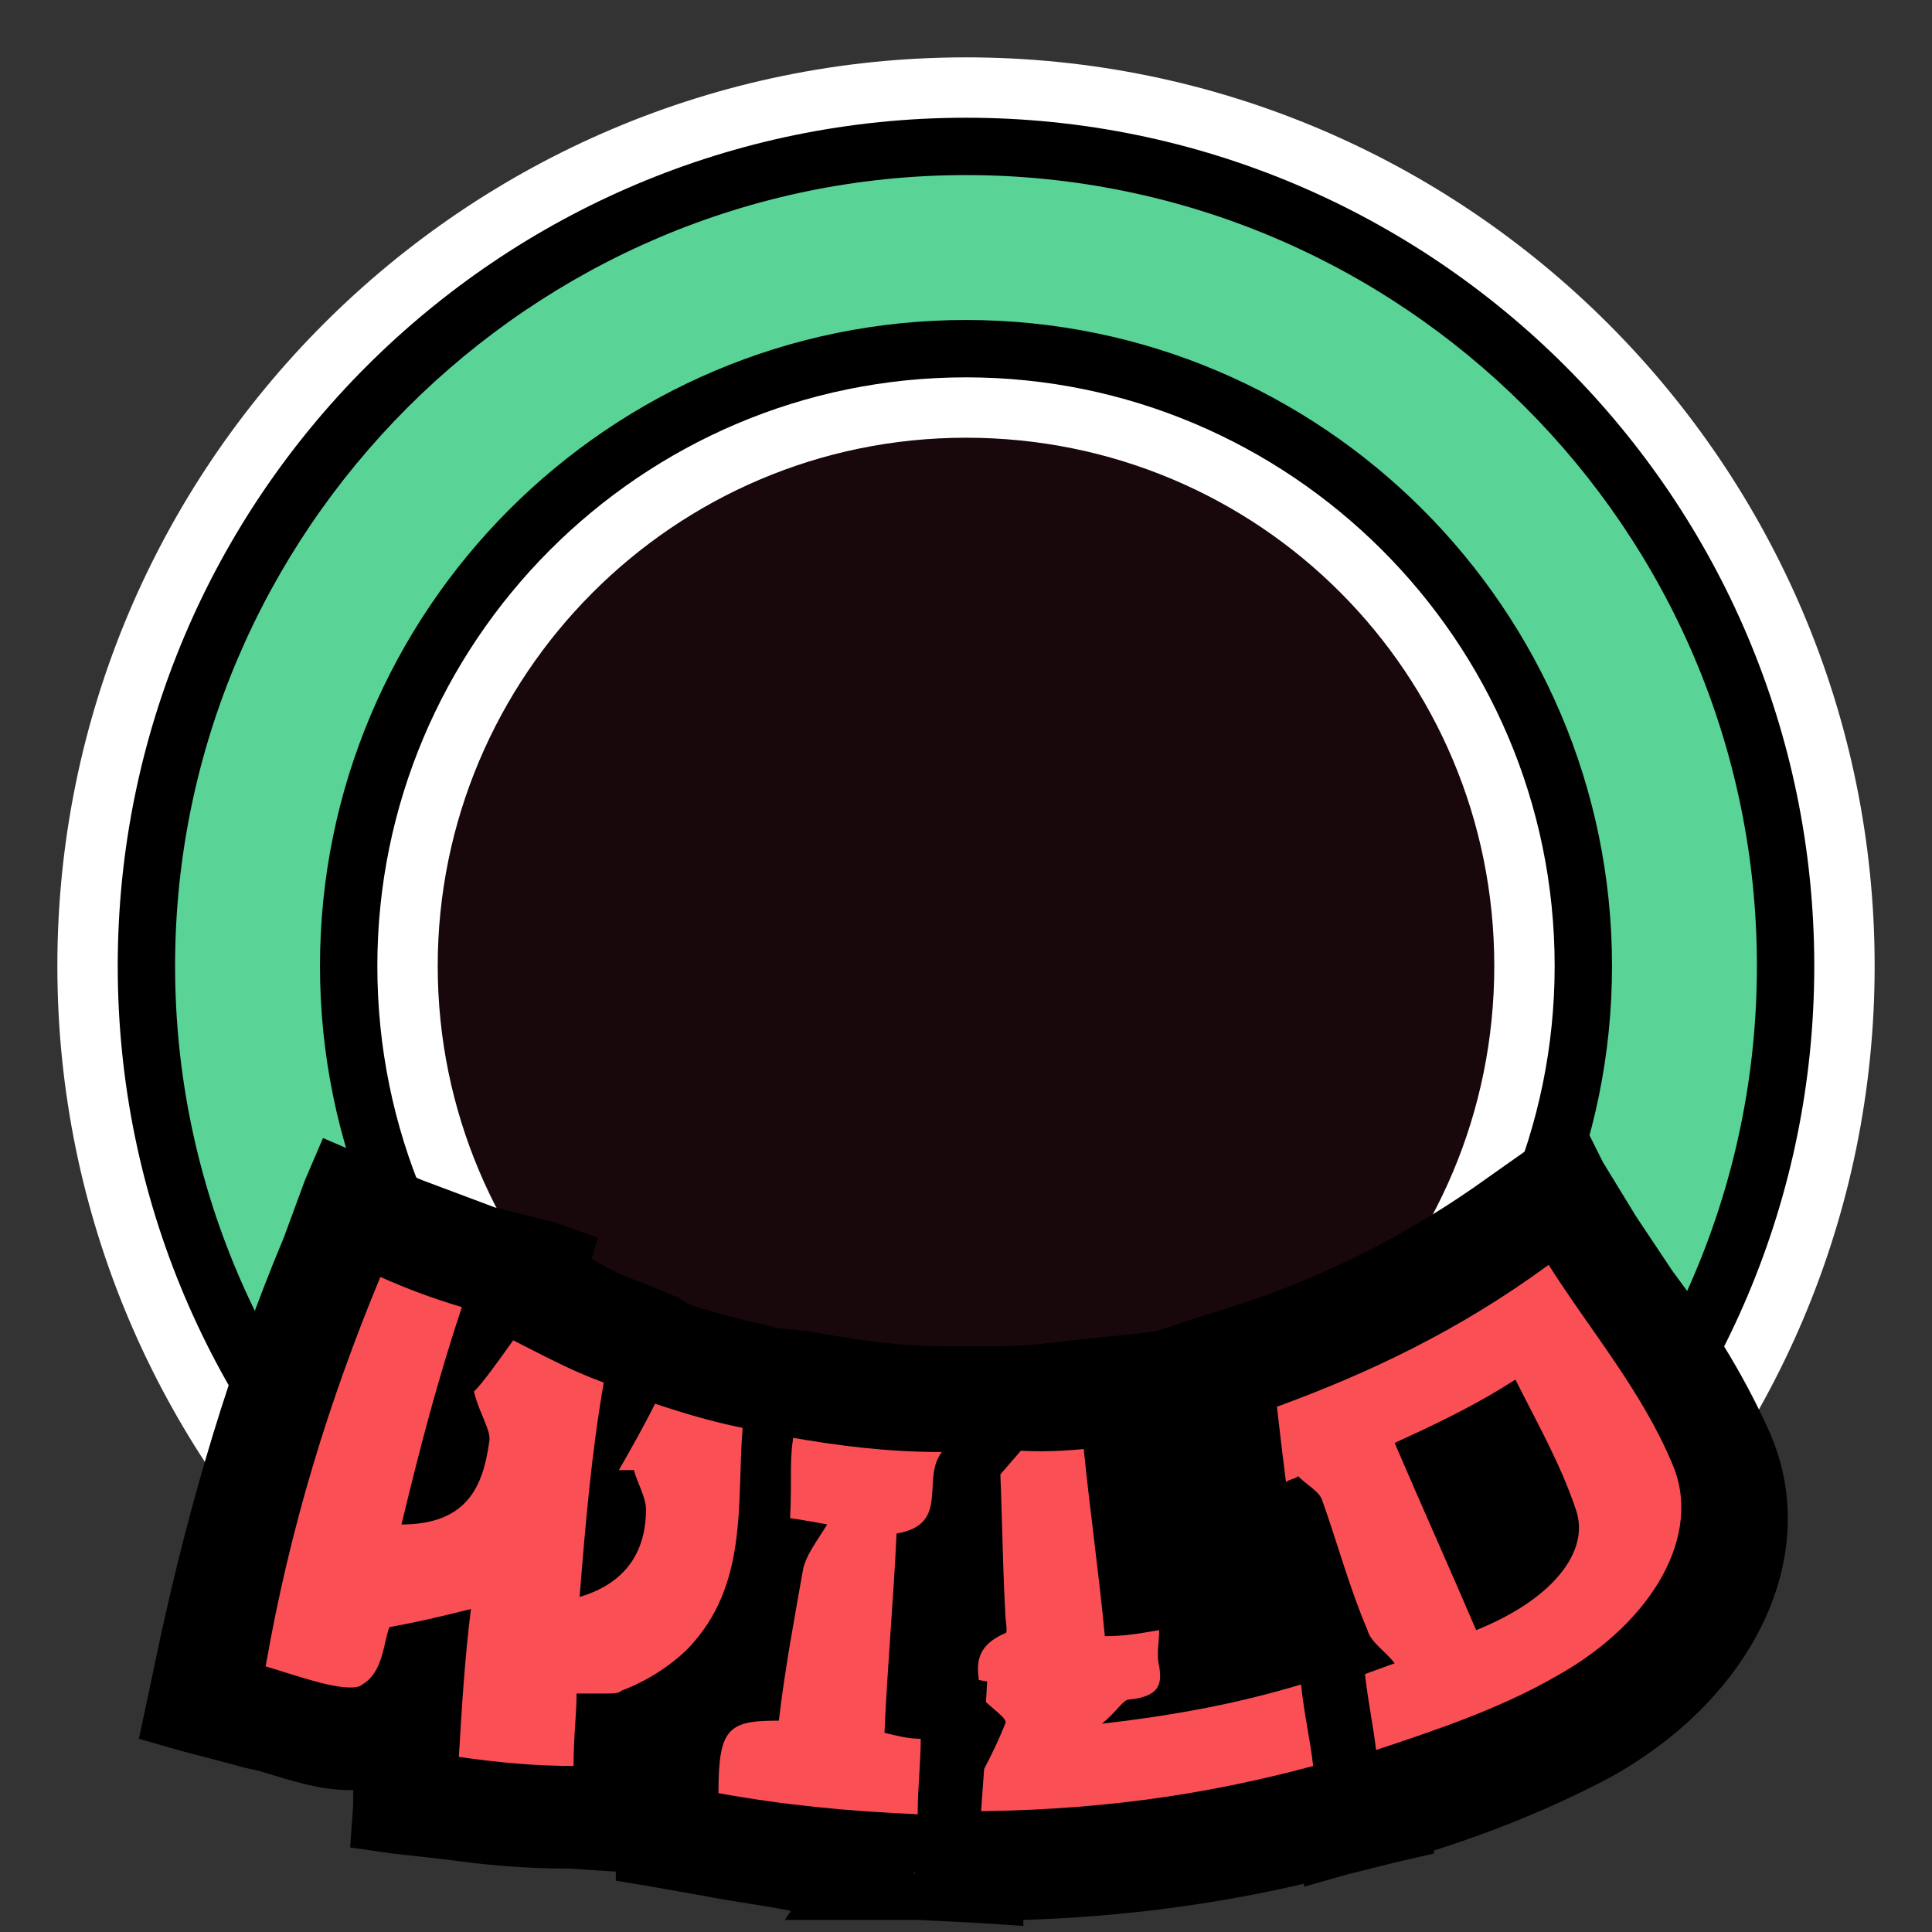 <?xml version="1.0" encoding="utf-8"?>
<!-- Generator: Adobe Illustrator 23.0.1, SVG Export Plug-In . SVG Version: 6.00 Build 0)  -->
<svg version="1.1" id="Layer_1" xmlns="http://www.w3.org/2000/svg" xmlns:xlink="http://www.w3.org/1999/xlink" x="0px" y="0px"
	 viewBox="0 0 64 64" style="enable-background:new 0 0 64 64;" xml:space="preserve">
<rect x="0" y="0" width="64" height="64" fill="#333333" stroke="none"/>
<style type="text/css">
	.st0{fill:#18070B;}
	.st1{fill:#59D396;}
	.st2{fill:#FFFFFF;}
	.st3{fill:#F94F55;}
</style>
<circle class="st0" cx="31.5" cy="31.5" r="22"/>
<g>
	<g>
		<path class="st1" d="M32,59.2C17,59.2,4.8,47,4.8,32C4.8,17,17,4.8,32,4.8C47,4.8,59.2,17,59.2,32C59.2,47,47,59.2,32,59.2z
			 M32,11.6c-11.3,0-20.4,9.2-20.4,20.4S20.7,52.4,32,52.4S52.4,43.3,52.4,32S43.3,11.6,32,11.6z"/>
		<path d="M32,5.8c14.4,0,26.2,11.7,26.2,26.2S46.4,58.2,32,58.2S5.8,46.4,5.8,32S17.6,5.8,32,5.8 M32,53.4
			c11.8,0,21.4-9.6,21.4-21.4S43.8,10.6,32,10.6S10.6,20.2,10.6,32S20.2,53.4,32,53.4 M32,3.8C16.5,3.8,3.8,16.5,3.8,32
			S16.5,60.2,32,60.2S60.2,47.5,60.2,32S47.5,3.8,32,3.8L32,3.8z M32,51.4c-10.7,0-19.4-8.7-19.4-19.4c0-10.7,8.7-19.4,19.4-19.4
			c10.7,0,19.4,8.7,19.4,19.4C51.4,42.7,42.7,51.4,32,51.4L32,51.4z"/>
	</g>
</g>
<g>
	<path class="st2" d="M32,3.9c15.5,0,28.1,12.6,28.1,28.1S47.5,60.1,32,60.1S3.9,47.5,3.9,32S16.5,3.9,32,3.9 M32,51.5
		c10.8,0,19.5-8.8,19.5-19.5c0-10.8-8.8-19.5-19.5-19.5c-10.8,0-19.5,8.8-19.5,19.5C12.5,42.8,21.2,51.5,32,51.5 M32,1.9
		C15.4,1.9,1.9,15.4,1.9,32S15.4,62.1,32,62.1S62.1,48.6,62.1,32S48.6,1.9,32,1.9L32,1.9z M32,49.5c-9.7,0-17.5-7.9-17.5-17.5
		S22.3,14.5,32,14.5S49.5,22.3,49.5,32S41.7,49.5,32,49.5L32,49.5z"/>
</g>
<g>
	<path d="M30.4,62.8l-0.1-0.8l0,0.8l-3.1,0l0.1-0.2c-1.3-0.1-2.6-0.3-4-0.6l-2.3-0.4l0-0.4l-2.3-0.1c-1.4-0.1-2.6-0.2-4-0.3
		l-2.5-0.3l0.1-2.1c-0.3,0.1-0.6,0.1-0.9,0.1c-0.9,0-1.7-0.3-2.6-0.5c-0.3-0.1-0.6-0.2-0.9-0.2l-2.6-0.7L6,54.5
		c1-4.6,2.3-8.9,4.1-13.2l1.1-2.6l2.6,1.1c0.8,0.4,1.6,0.6,2.5,0.9l2.6,0.9l-0.2,0.6c0.8,0.4,1.5,0.7,2.4,1.1l1.2,0.5l0.4,0.1
		c0.9,0.3,1.7,0.5,2.6,0.8l0.4,0.1l1.1,0.2c1.6,0.3,3.1,0.4,4.7,0.5l1.4,0l0.3,0c0.9,0,1.6-0.1,2.5-0.2l2.7-0.3l0.7,6.3l0.9-0.1
		l-0.2-1.7c-0.1-0.8-0.2-1.6-0.3-2.4l-0.3-2.3l2.2-0.7c3.1-1,5.8-2.4,8.4-4.3l2.3-1.7l1.6,2.4c0.4,0.6,0.8,1.2,1.2,1.8
		c1.1,1.6,2.3,3.3,3.1,5.2c1.6,3.6-0.4,8-5,10.5c-2,1.1-4.2,1.9-6.3,2.6l0,0l-0.6,0.2l-2.2,0.6l0,0c-3.5,0.9-7,1.4-10.7,1.4l0,0
		l-0.8,0.1L30.4,62.8z M41.3,53.5c0.3-0.1,0.5-0.1,0.8-0.2c-0.1-0.2-0.3-0.9-0.3-1l-0.4,0.2L41.3,53.5z"/>
	<path d="M51.9,39l1.1,1.8c0.4,0.6,0.8,1.2,1.2,1.8c1.1,1.6,2.2,3.2,3,5.1c1.5,3.3-0.5,7.2-4.7,9.6c-2.1,1.2-4.4,2-6.5,2.6L45.9,60
		l0,0.1l-1.6,0.4l0,0l0,0l0,0c-3.9,1-7.7,1.5-11.8,1.6l0,0.1l-2-0.1c0,0-0.1,0-0.1,0l-1.8,0l0.1-0.1c-1.7-0.1-3.4-0.3-5.1-0.7
		L21.9,61l0-1.7c0-0.6,0.1-1.3,0.2-1.8c-0.2,0.1-0.4,0.2-0.6,0.3c-0.2,0.1-0.3,0.1-0.5,0.2c0,0.2,0,0.3,0,0.5l0,2l-2-0.1
		c-1.3-0.1-2.6-0.2-3.9-0.3l-1.8-0.2l0.1-1.9c0-0.3,0-0.5,0-0.8c-0.1,0.1-0.2,0.1-0.3,0.2c-0.4,0.2-0.8,0.3-1.3,0.3
		c-0.8,0-1.6-0.2-2.4-0.5c-0.3-0.1-0.6-0.2-0.9-0.3l-1.9-0.5l0.4-1.9c1-4.6,2.3-8.8,4-13.1l0.8-1.9l1.9,0.8c0.9,0.4,1.6,0.7,2.5,0.9
		l1.9,0.6l-0.2,0.5l0.2,0.1c0.9,0.5,1.8,0.9,2.8,1.3l1.2,0.5l0.4,0.1c0.9,0.3,1.8,0.5,2.7,0.8l0.4,0.1l1.1,0.2
		c1.6,0.3,3.2,0.5,4.8,0.5l1.4,0l0.4,0c0.9,0,1.7-0.1,2.5-0.2l2-0.2l0.2,2l0.3,2.7l0.2,1.6l2.1-0.2l0,2.3c0,0.1,0,0.3,0,0.4
		c0.7-0.2,1.5-0.3,2.3-0.6l0.3-0.1c-0.2-0.5-0.3-0.9-0.5-1.4c-0.1-0.4-0.3-0.8-0.4-1.1l-1.3,0.5l-0.3-2.6c-0.1-0.8-0.2-1.6-0.3-2.4
		L40,45.2l1.6-0.5c3.1-1,6-2.5,8.6-4.4L51.9,39 M50,51.2c0.3-0.3,0.4-0.5,0.4-0.6c-0.2-0.7-0.6-1.4-0.9-2.1
		c-0.2,0.1-0.4,0.2-0.6,0.3L50,51.2L50,51.2 M52.3,36.9L51,37.8l-1.7,1.2c-2.5,1.8-5.2,3.2-8.2,4.2l-1.6,0.5l-1.2,0.4l0,0l-0.8,0.1
		l-2,0.2c-0.8,0.1-1.6,0.2-2.4,0.2l-0.3,0l-1.4,0c-1.6,0-3-0.2-4.6-0.5L25.8,44l-0.4-0.1c-0.9-0.2-1.7-0.4-2.6-0.7L22.5,43l-1.2-0.5
		c-0.6-0.2-1.2-0.5-1.7-0.8l0.2-0.7l-1.4-0.5L16.4,40c-0.8-0.3-1.6-0.6-2.4-0.9l-1.9-0.8l-1.4-0.6l-0.6,1.4L9.4,41
		c-1.8,4.3-3.1,8.7-4.1,13.3l-0.4,1.9l-0.3,1.4L6,58l1.9,0.5c0.3,0.1,0.5,0.1,0.8,0.2c1,0.3,1.9,0.6,2.9,0.6c0,0,0,0,0.1,0l0,0.5
		l-0.1,1.4l1.4,0.2l1.8,0.2c1.4,0.2,2.7,0.3,4.1,0.3l1.5,0.1l0,0.3l1.2,0.2l1.7,0.3c1,0.2,1.9,0.3,2.9,0.5L26,63.6l2.6,0l1.7,0
		l0.1,0l2,0.1l1.5,0.1l0-0.2c3.2-0.1,6.3-0.5,9.3-1.2l0,0.1l1.4-0.4l0,0l1.6-0.4l1.3-0.3l0-0.1c1.9-0.6,3.9-1.4,5.8-2.4
		c4.9-2.7,7.1-7.5,5.3-11.5c-0.9-2-2-3.7-3.2-5.3c-0.4-0.6-0.8-1.2-1.2-1.8l-1.1-1.8L52.3,36.9L52.3,36.9z"/>
</g>
<g>
	<g>
		<path class="st3" d="M43.4,55l0.9-0.3c-0.1-0.1-0.1-0.2-0.1-0.3c-0.3-0.7-0.5-1.5-0.8-2.2c-0.2-0.7-0.5-1.4-0.7-2.1c0,0,0,0,0,0
			c0,0,0,0,0,0l-1.1,0.4l-0.2-1.3c-0.1-0.8-0.2-1.6-0.3-2.4L41,45.9l0.8-0.3c3.2-1,6.1-2.5,8.9-4.5l0.9-0.6l0.6,0.9
			c0.4,0.6,0.8,1.2,1.3,1.8c1.1,1.5,2.2,3.1,3,4.9c1.2,2.8-0.5,6.2-4.2,8.3c-2,1.1-4.2,1.9-6.3,2.6l-1,0.3L43.4,55z M49.4,52.7
			c1.4-0.8,2-1.7,1.8-2.3c-0.3-1-0.8-2-1.4-3c0-0.1-0.1-0.2-0.1-0.2c-0.8,0.4-1.5,0.8-2.3,1.2L49.4,52.7z"/>
		<path d="M51.3,41.9c1.4,2.2,3.1,4.2,4.1,6.6c1,2.3-0.6,5.2-3.8,7c-1.9,1.1-4,1.8-6.1,2.5c-0.2-0.7-0.5-1.5-0.7-2.4
			c0.6-0.2,1.1-0.4,1.4-0.5c-0.3-0.4-0.8-0.7-0.9-1.1c-0.6-1.4-1-2.9-1.5-4.3c-0.1-0.3-0.5-0.5-0.8-0.8c-0.1,0.1-0.3,0.1-0.4,0.2
			c-0.1-0.8-0.2-1.6-0.3-2.5C45.3,45.5,48.3,44.1,51.3,41.9 M48.9,54c2.5-1,3.8-2.6,3.3-4c-0.5-1.5-1.3-2.9-2-4.3
			c-1.4,0.9-2.7,1.5-4,2.1C47.1,49.9,48,51.9,48.9,54 M51.8,39l-1.7,1.2c-2.7,1.9-5.5,3.4-8.6,4.4l-1.6,0.5l0.2,1.7
			c0.1,0.8,0.2,1.6,0.3,2.4l0.3,2.6l1.3-0.5c0.1,0.4,0.3,0.7,0.4,1.1c0.2,0.5,0.4,1.1,0.5,1.6l-0.8,0.3l0.6,1.9l0.5,1.5l0.3,0.9
			l0.6,1.9l1.9-0.6c2.1-0.7,4.4-1.5,6.5-2.6c4.2-2.3,6.1-6.3,4.7-9.6c-0.8-1.9-1.9-3.5-3-5.1c-0.4-0.6-0.8-1.2-1.2-1.8L51.8,39
			L51.8,39z M48.8,48.8c0.2-0.1,0.4-0.2,0.6-0.3c0.4,0.7,0.7,1.4,0.9,2.1c0,0.1-0.2,0.3-0.4,0.6l0-0.1L48.8,48.8L48.8,48.8z"/>
	</g>
	<g>
		<path class="st3" d="M30.2,61.1l1-1.7c0.4-0.7,0.8-1.4,1.1-2c-0.2-0.1-0.3-0.3-0.5-0.5l-0.5-0.5l0.3-0.5c0,0,0-0.1,0-0.1
			c0-0.4-0.2-1.5,0.9-2.1c0,0-0.2-6.4-0.2-6.4l1,0c0.9,0,1.7-0.1,2.6-0.2l1-0.1l0.7,6.3c0.3,0,0.5-0.1,0.8-0.1l1.1-0.1l0,1.1
			c0,0.2,0,0.3,0,0.5c0,0.2,0,0.4,0,0.6c0,0.1,0,0.3,0,0.6c1.2-0.2,2.3-0.5,3.5-0.8l1.1-0.3l0.2,1.1c0.1,1,0.3,1.8,0.4,2.7l0.1,0.9
			l-0.9,0.2c-3.9,1-7.8,1.5-11.9,1.5L30.2,61.1z"/>
		<path d="M35.9,48c0.2,2,0.5,4.1,0.7,6.2c0.7,0,1.2-0.1,1.8-0.2c0,0.4-0.1,0.8,0,1.2c0.1,0.6,0,1-1,1.1c-0.2,0-0.4,0.4-0.9,0.8
			c2.6-0.3,4.6-0.7,6.6-1.3c0.1,1,0.3,1.8,0.4,2.7c-3.7,1-7.4,1.5-11.6,1.5c0,0-0.1,0-0.1,0c0.6-1,1.1-1.9,1.5-2.9
			c0.1-0.2-0.5-0.5-0.9-1c0.2-0.4-0.5-1.4,0.9-2c0.1,0,0-0.4,0-0.7c-0.1-1.8-0.1-3.5-0.2-5.4C34,48.1,34.9,48.1,35.9,48 M37.6,45.7
			l-2,0.2c-0.9,0.1-1.7,0.2-2.5,0.2l-2,0.1l0.1,2l0,1.4l0.1,3.5c-0.5,0.5-0.9,1.3-0.8,2.5L30,56.5l1,1c0,0,0,0,0,0
			c-0.2,0.4-0.5,0.8-0.7,1.3l-0.1,0.2l-1.7,3l3.4,0l0.1,0c4.2,0,8.1-0.5,12.1-1.6l1.7-0.5l-0.2-1.8c-0.1-0.9-0.3-1.8-0.4-2.8
			l-0.3-2.2l-2.2,0.6c-0.8,0.2-1.5,0.4-2.3,0.6c0-0.1,0-0.3,0-0.4l0-2.3L38.4,52l-0.2-1.6l-0.3-2.7L37.6,45.7L37.6,45.7z"/>
	</g>
	<g>
		<path class="st3" d="M30.4,61.1c-2.3-0.1-4.5-0.3-6.8-0.8l-0.8-0.2l0-0.8c0-2,0.4-3.1,2.1-3.3l0.1-0.5c0.2-1.2,0.4-2.5,0.6-3.7
			c0-0.2,0.1-0.4,0.2-0.6c-0.2,0-1.7-0.3-1.7-0.3l0.3-1.1c0.3-0.9,0.5-1.6,0.7-2.5l0.3-0.9l0.9,0.2c1.7,0.3,3.3,0.5,5,0.5l2.1,0.1
			L32,48.8c-0.1,0.1-0.1,0.4-0.1,0.6c0,0.6-0.1,1.7-1.2,2.2l-0.3,5c0.1,0,1.2,0.2,1.2,0.2l-0.2,4.4L30.4,61.1z"/>
		<path d="M26.1,47.6c1.7,0.3,3.3,0.5,5.1,0.5c-0.7,0.9,0.3,2.4-1.5,2.7c-0.1,2.2-0.3,4.3-0.4,6.6c0.4,0.1,0.8,0.2,1.2,0.2
			c0,0.8-0.1,1.6-0.1,2.5c-2.3-0.1-4.4-0.3-6.6-0.7c0-2.1,0.3-2.4,1.9-2.4c0,0,0.1,0,0.1,0c0.2-1.7,0.5-3.3,0.8-5
			c0.1-0.5,0.5-1,0.8-1.5c-0.5-0.1-1.1-0.2-1.9-0.3C25.7,49.2,25.9,48.4,26.1,47.6 M24.7,45.3L24.2,47c-0.2,0.8-0.5,1.6-0.7,2.4
			l-0.7,2.1l1.7,0.3c-0.2,1.1-0.4,2.2-0.5,3.2c-1.8,0.6-2.2,2.3-2.2,4.1l0,1.7l1.7,0.3c2.3,0.4,4.6,0.7,6.9,0.8l2,0.1l0.1-2l0.1-1.4
			l0-1.1l0.1-1.8l-1.2-0.2l0-0.5l0.2-3.1c0.8-0.6,1.2-1.5,1.3-2.8c0,0,0-0.1,0-0.1l2.6-3l-4.2-0.1c-1.7,0-3.2-0.2-4.8-0.5L24.7,45.3
			L24.7,45.3z"/>
	</g>
	<g>
		<path class="st3" d="M18.8,59.4c-1.3,0-2.5-0.1-3.9-0.3L14,59l0-0.9c0.1-1.2,0.1-2.4,0.3-3.5c-0.3,0.1-0.5,0.1-0.8,0.2
			c-0.1,0.6-0.4,1.5-1.2,1.9c-0.3,0.1-0.5,0.2-0.9,0.2c-0.6,0-1.4-0.2-2.2-0.5C9,56.2,8.7,56.1,8.4,56l-0.9-0.2l0.2-0.9
			c1-4.5,2.3-8.7,4-12.9L12,41l0.9,0.4c0.9,0.4,1.7,0.7,2.6,1l1,0.3c0,0-0.3,1-0.3,1l0.4-0.6l0.8,0.4c1,0.5,1.9,0.9,2.9,1.3l0.7,0.3
			l-0.1,0.6l0.3-0.5l0.8,0.3c0.9,0.3,1.8,0.6,2.8,0.8l0.8,0.2l-0.1,0.9c0,0.5-0.1,1-0.1,1.5c-0.1,2.1-0.2,4.4-2,6.4
			c-0.6,0.6-1.4,1.2-2.5,1.7c-0.3,0.2-0.7,0.2-1,0.2c0,0-0.1,0-0.1,0c0,0.4,0,0.9,0,1.3l0,1L18.8,59.4z M15.1,47.4
			c-0.2,0.6-0.3,1.1-0.4,1.7c0.3-0.3,0.4-0.8,0.6-1.4c0,0,0,0,0,0C15.2,47.6,15.1,47.5,15.1,47.4z"/>
		<path d="M12.6,42.3c0.9,0.4,1.7,0.7,2.7,1c-0.8,2.4-1.4,4.7-2,7.2c2.2,0,2.7-1.3,2.9-2.7c0.1-0.4-0.3-0.9-0.5-1.7
			c0.3-0.3,0.8-1,1.3-1.7c1,0.5,1.9,1,3,1.4c-0.4,2.3-0.6,4.6-0.8,7.1c1.7-0.5,2.2-1.7,2.2-2.9c0-0.4-0.3-0.9-0.4-1.3
			c-0.2,0-0.3,0-0.5,0c0.4-0.7,0.8-1.4,1.2-2.2c0.9,0.3,1.9,0.6,2.9,0.8c-0.2,2.5,0.2,5.2-1.8,7.3c-0.6,0.6-1.4,1.1-2.2,1.4
			c-0.1,0.1-0.3,0.1-0.5,0.1c-0.3,0-0.7,0-1,0c0,0.7-0.1,1.4-0.1,2.4c-1.2,0-2.4-0.1-3.8-0.3c0.1-1.7,0.2-3.3,0.4-4.9
			c-0.8,0.2-1.6,0.4-2.7,0.6c-0.2,0.5-0.2,1.5-0.9,1.9c-0.1,0.1-0.3,0.1-0.4,0.1c-0.7,0-1.8-0.4-2.8-0.7
			C9.6,50.6,10.9,46.4,12.6,42.3 M11.5,39.7l-0.8,1.9c-1.7,4.2-3,8.5-4,13.1l-0.4,1.9L8.1,57c0.3,0.1,0.6,0.2,0.9,0.3
			c0.9,0.3,1.7,0.5,2.4,0.5c0.5,0,0.9-0.1,1.3-0.3c0.1-0.1,0.2-0.1,0.3-0.2c0,0.3,0,0.5,0,0.8L13,59.9l1.8,0.2
			c1.3,0.2,2.6,0.3,3.9,0.3l2,0.1l0-2c0-0.2,0-0.3,0-0.5c0.2,0,0.3-0.1,0.5-0.2c1.1-0.5,2-1.1,2.7-1.8c2.2-2.2,2.3-4.9,2.3-7
			c0-0.5,0-1,0.1-1.5l0.2-1.7L25,45.3c-0.9-0.2-1.8-0.5-2.7-0.8l-0.4-0.1l-1.2-0.5c-1-0.4-1.9-0.8-2.8-1.3l-0.2-0.1l0.2-0.5
			l-1.9-0.6c-0.9-0.3-1.7-0.6-2.5-0.9L11.5,39.7L11.5,39.7z"/>
	</g>
</g>
</svg>
